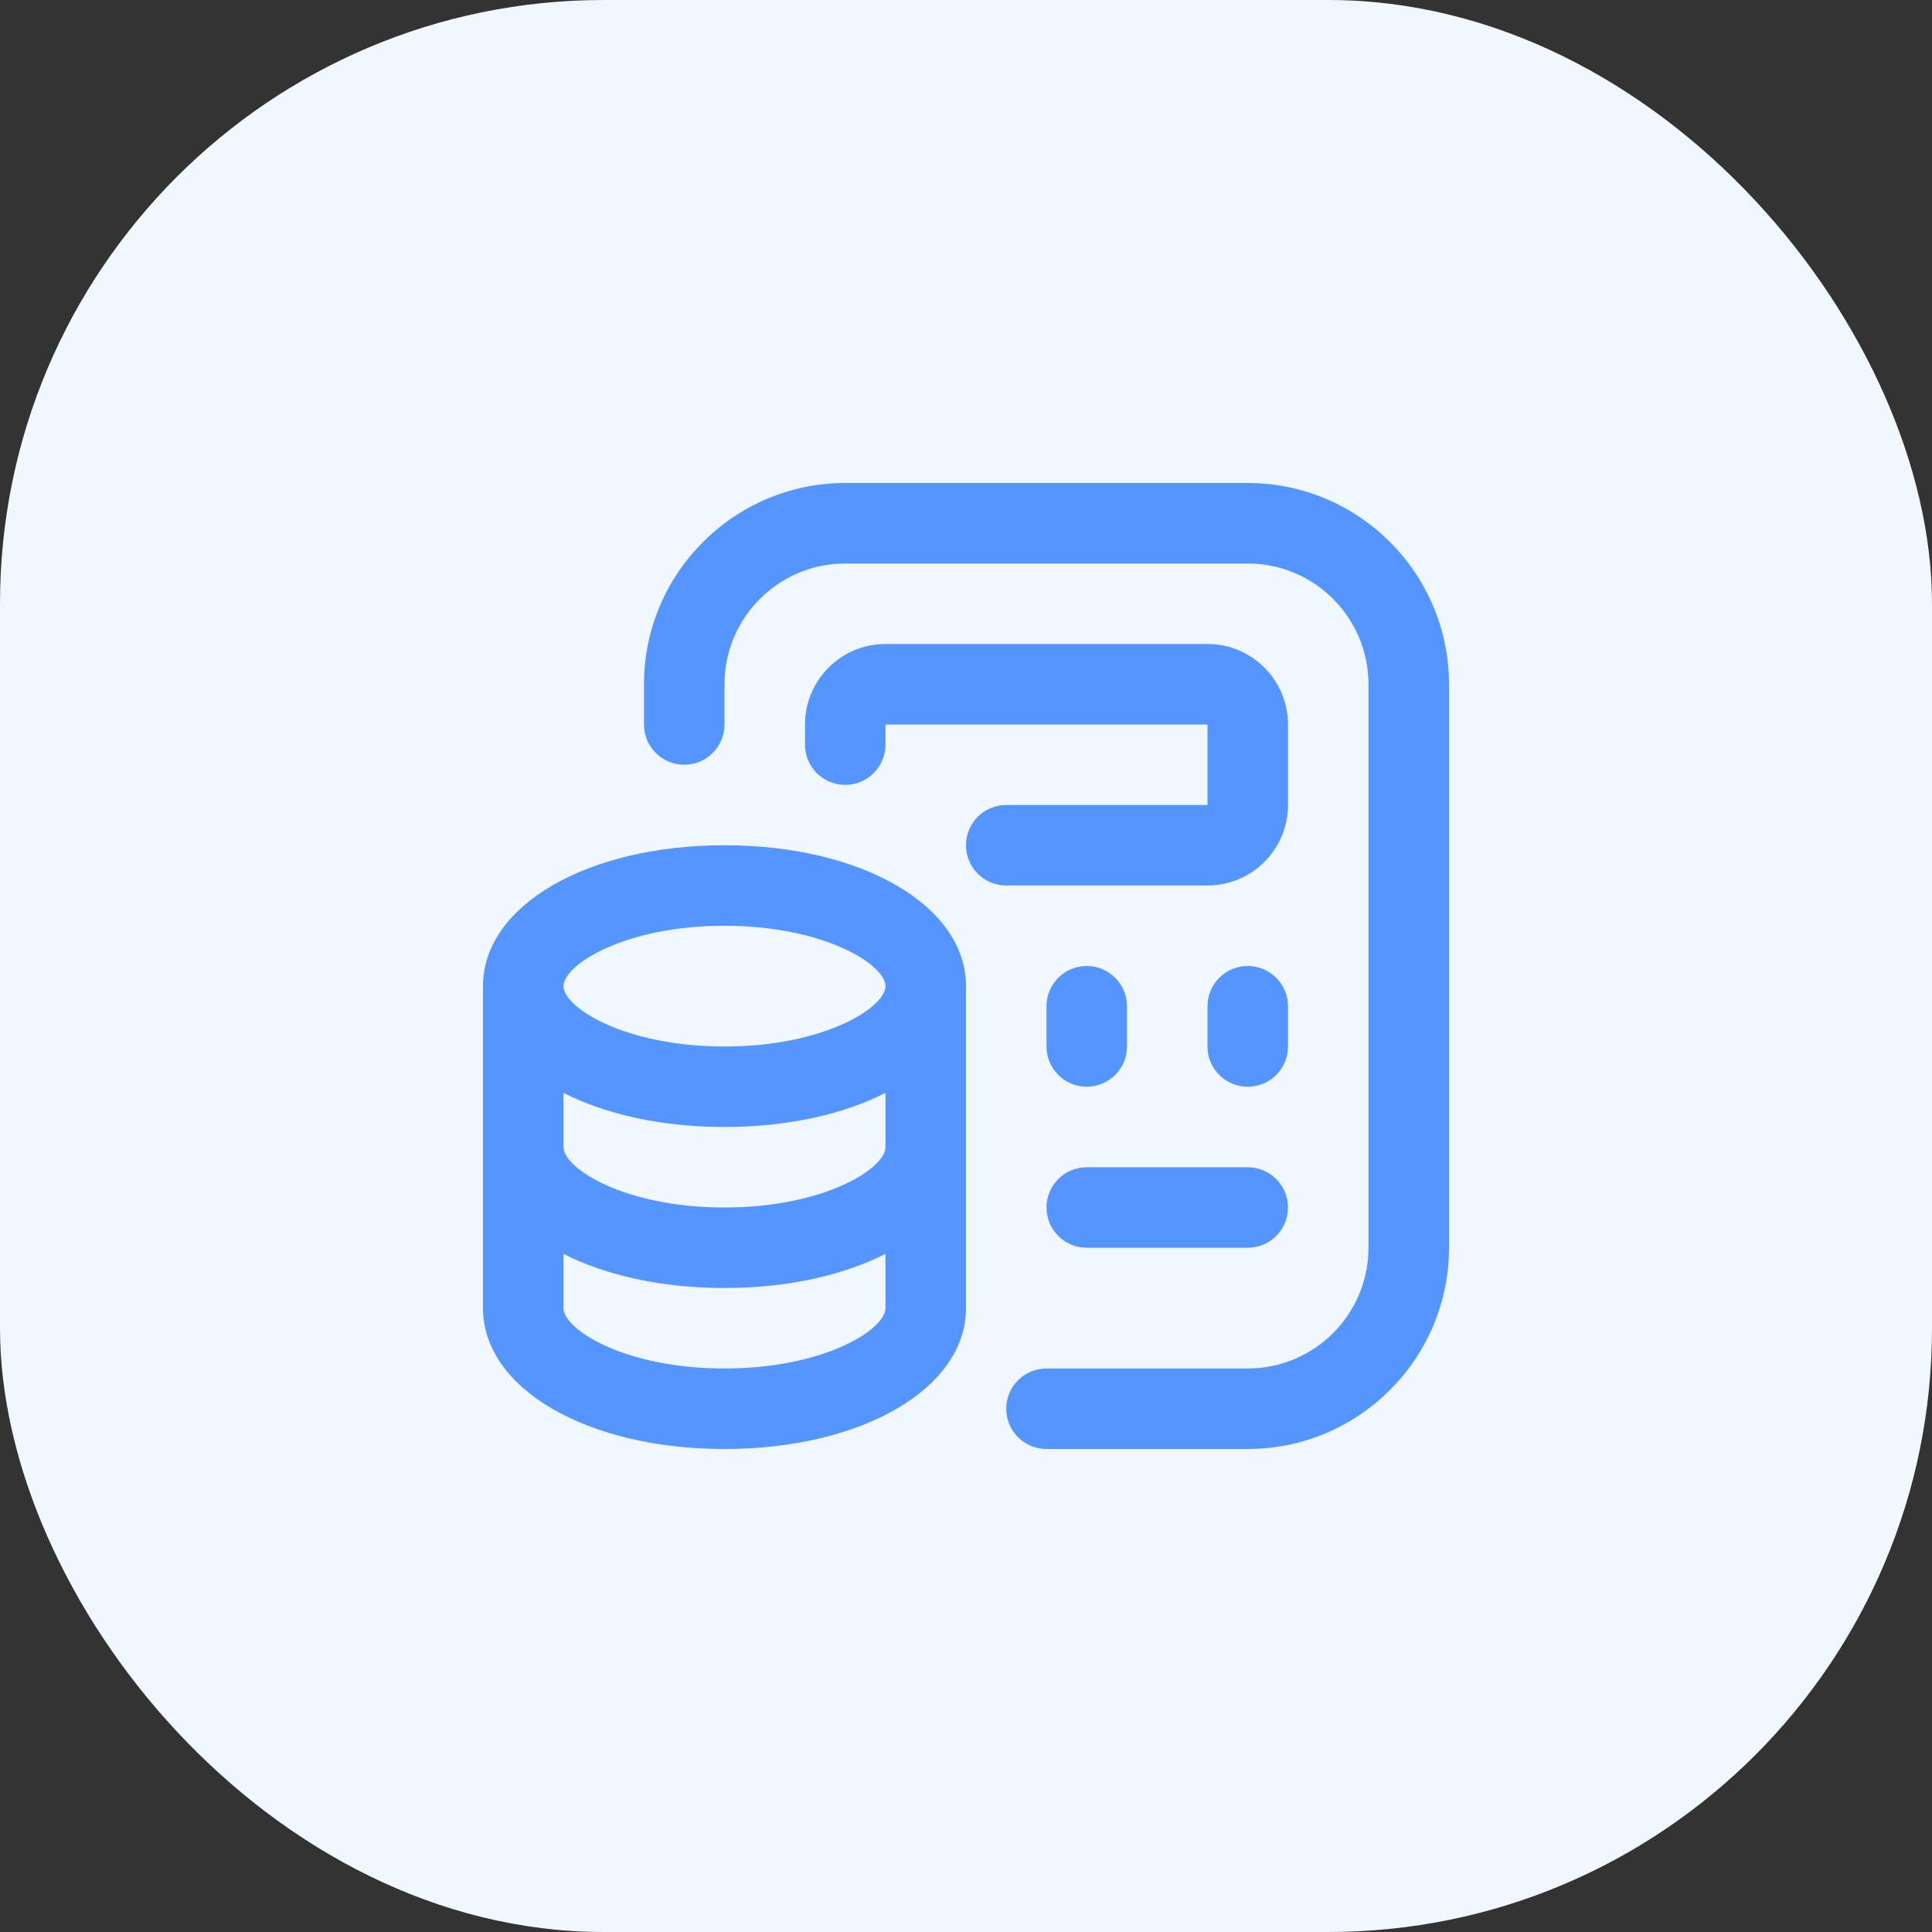 <svg width="64" height="64" viewBox="0 0 64 64" fill="none" xmlns="http://www.w3.org/2000/svg">
<rect x="0" y="0" width="64" height="64" fill="#333333" stroke="none"/>
<rect width="64" height="64" rx="20" fill="#F1F7FF"/>
<g clip-path="url(#clip0_2514_27049)">
<path d="M24 28C19.439 28 16 30.007 16 32.667V43.333C16 45.993 19.439 48 24 48C28.561 48 32 45.993 32 43.333V32.667C32 30.007 28.561 28 24 28ZM29.333 38C29.333 38.705 27.308 40 24 40C20.692 40 18.667 38.705 18.667 38V36.203C20.061 36.913 21.913 37.333 24 37.333C26.087 37.333 27.939 36.913 29.333 36.203V38ZM24 30.667C27.308 30.667 29.333 31.961 29.333 32.667C29.333 33.372 27.308 34.667 24 34.667C20.692 34.667 18.667 33.372 18.667 32.667C18.667 31.961 20.692 30.667 24 30.667ZM24 45.333C20.692 45.333 18.667 44.039 18.667 43.333V41.536C20.061 42.247 21.913 42.667 24 42.667C26.087 42.667 27.939 42.247 29.333 41.536V43.333C29.333 44.039 27.308 45.333 24 45.333ZM48 22.667V41.333C48 45.009 45.009 48 41.333 48H34.667C33.929 48 33.333 47.403 33.333 46.667C33.333 45.931 33.929 45.333 34.667 45.333H41.333C43.539 45.333 45.333 43.539 45.333 41.333V22.667C45.333 20.461 43.539 18.667 41.333 18.667H28C25.795 18.667 24 20.461 24 22.667V24C24 24.736 23.404 25.333 22.667 25.333C21.929 25.333 21.333 24.736 21.333 24V22.667C21.333 18.991 24.324 16 28 16H41.333C45.009 16 48 18.991 48 22.667ZM33.333 29.333C32.596 29.333 32 28.736 32 28C32 27.264 32.596 26.667 33.333 26.667H40V24H29.333V24.667C29.333 25.403 28.737 26 28 26C27.263 26 26.667 25.403 26.667 24.667V24C26.667 22.529 27.863 21.333 29.333 21.333H40C41.471 21.333 42.667 22.529 42.667 24V26.667C42.667 28.137 41.471 29.333 40 29.333H33.333ZM34.667 40C34.667 39.264 35.263 38.667 36 38.667H41.333C42.071 38.667 42.667 39.264 42.667 40C42.667 40.736 42.071 41.333 41.333 41.333H36C35.263 41.333 34.667 40.736 34.667 40ZM34.667 34.667V33.333C34.667 32.597 35.263 32 36 32C36.737 32 37.333 32.597 37.333 33.333V34.667C37.333 35.403 36.737 36 36 36C35.263 36 34.667 35.403 34.667 34.667ZM42.667 34.667C42.667 35.403 42.071 36 41.333 36C40.596 36 40 35.403 40 34.667V33.333C40 32.597 40.596 32 41.333 32C42.071 32 42.667 32.597 42.667 33.333V34.667Z" fill="#5495FF"/>
</g>
<defs>
<clipPath id="clip0_2514_27049">
<rect width="32" height="32" fill="white" transform="translate(16 16)"/>
</clipPath>
</defs>
</svg>
